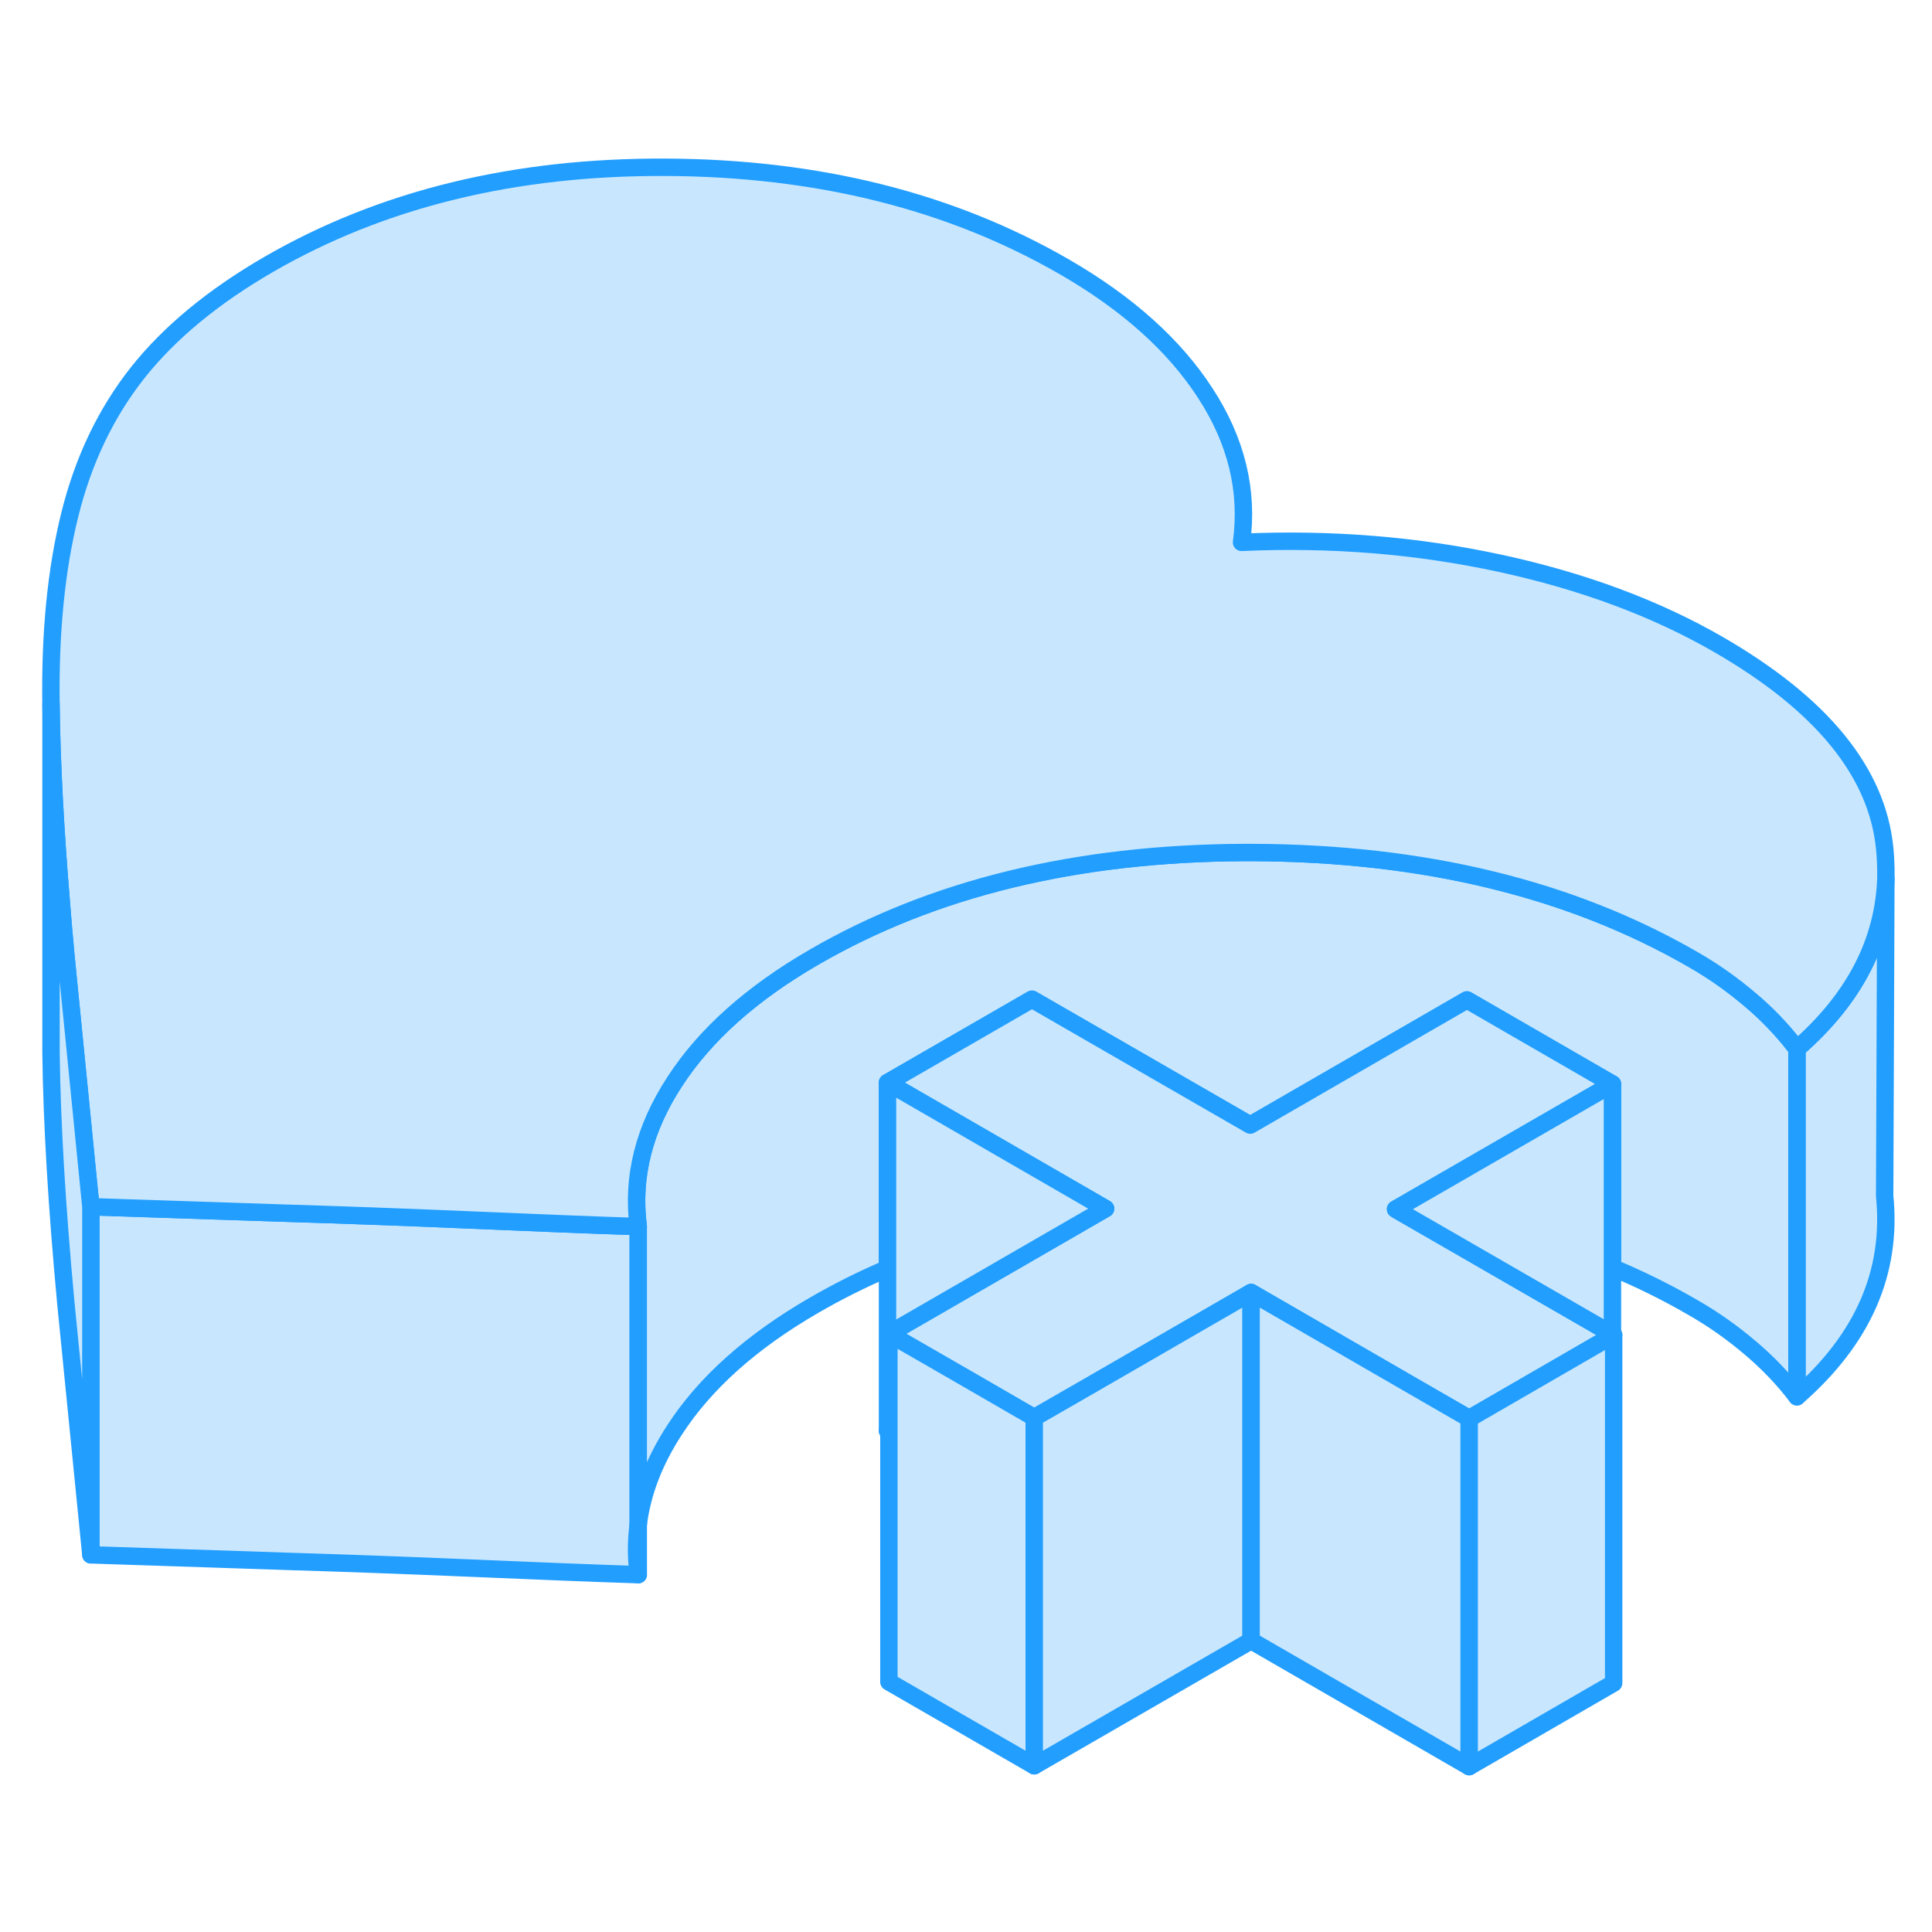 <svg width="48" height="48" viewBox="0 0 111 96" fill="#c8e7ff" xmlns="http://www.w3.org/2000/svg" stroke-width="1px" stroke-linecap="round" stroke-linejoin="round"><path d="M103.05 52.51C103.12 52.59 103.18 52.67 103.24 52.75C103.26 52.73 103.27 52.72 103.29 52.71C103.21 52.64 103.13 52.57 103.05 52.51ZM50.99 74.7L51.07 74.75V74.65L50.99 74.7Z" stroke="#229EFF" stroke-linejoin="round"/><path d="M36.67 80.08C36.54 81.03 36.54 82 36.67 82.97C34.17 82.89 30.94 82.76 26.98 82.59C23.02 82.42 19.59 82.3 16.67 82.21L5.22 81.83V61.83L16.67 62.21C19.59 62.3 23.02 62.42 26.98 62.59C30.94 62.76 34.17 62.89 36.67 62.97V80.08Z" stroke="#229EFF" stroke-linejoin="round"/><path d="M108.28 61.22C108.72 65.59 107.04 69.43 103.24 72.75V52.75C103.24 52.75 103.27 52.72 103.29 52.71C106.54 49.86 108.22 46.61 108.35 42.97L108.28 61.22Z" stroke="#229EFF" stroke-linejoin="round"/><path d="M103.24 52.75V72.75C102.48 71.75 101.59 70.81 100.57 69.95C99.56 69.09 98.47 68.31 97.28 67.63C95.8 66.77 94.25 66 92.64 65.33V54.78L84.28 49.95L71.83 57.14L59.29 49.91L50.99 54.7V65.38C49.53 66 48.14 66.7 46.79 67.48C43.19 69.56 40.51 71.95 38.76 74.65C37.6 76.43 36.9 78.23 36.67 80.08V62.97C36.3 60.12 37 57.35 38.76 54.65C40.51 51.95 43.19 49.56 46.79 47.48C53.63 43.52 61.85 41.53 71.42 41.48H72C81.82 41.52 90.25 43.57 97.28 47.63C98.47 48.31 99.56 49.09 100.57 49.95C101.51 50.74 102.33 51.6 103.05 52.51C103.12 52.59 103.18 52.67 103.24 52.75Z" stroke="#229EFF" stroke-linejoin="round"/><path d="M92.64 69.16V69.24L92.71 69.2L92.64 69.16ZM103.05 52.51C103.12 52.59 103.18 52.67 103.24 52.75C103.26 52.73 103.27 52.72 103.29 52.71C103.21 52.64 103.13 52.57 103.05 52.51Z" stroke="#229EFF" stroke-linejoin="round"/><path d="M108.35 42.39V42.97C108.22 46.61 106.54 49.86 103.29 52.71C103.21 52.64 103.13 52.57 103.05 52.51C102.33 51.6 101.51 50.74 100.57 49.95C99.56 49.09 98.47 48.31 97.28 47.63C90.25 43.57 81.82 41.52 72 41.48H71.42C61.85 41.53 53.63 43.52 46.79 47.48C43.19 49.56 40.51 51.95 38.76 54.65C37 57.35 36.3 60.12 36.67 62.97C34.17 62.89 30.94 62.76 26.98 62.59C23.02 62.42 19.59 62.3 16.67 62.21L5.22 61.83L3.78 47.34C3.69 46.34 3.6 45.37 3.53 44.42C3.17 40.13 2.97 36.3 2.93 32.94C2.87 28.84 3.23 25.21 4.01 22.07C4.79 18.92 6.1 16.2 7.92 13.9C9.75 11.6 12.26 9.53 15.44 7.69C21.94 3.93 29.55 2.07 38.26 2.11C46.97 2.15 54.6 4.05 61.15 7.83C64.77 9.92 67.47 12.34 69.25 15.09C71.04 17.84 71.73 20.7 71.33 23.66C76.47 23.43 81.41 23.83 86.17 24.86C90.93 25.89 95.13 27.45 98.75 29.54C104.66 32.96 107.84 36.85 108.28 41.22C108.32 41.61 108.34 42.01 108.35 42.39Z" stroke="#229EFF" stroke-linejoin="round"/><path d="M36.67 82.97V80.08" stroke="#229EFF" stroke-linejoin="round"/><path d="M80.31 62.05L92.64 69.16V69.24L87.85 72.01L84.41 74L80.84 71.94L71.88 66.76L62.86 71.97L59.42 73.95L55.86 71.89L51.07 69.13L63.38 62.02L63.52 61.94L50.99 54.7L59.29 49.91L71.83 57.14L84.28 49.95L92.64 54.78L80.18 61.97L80.31 62.05Z" stroke="#229EFF" stroke-linejoin="round"/><path d="M63.52 61.94L63.38 62.02L51.07 69.13V74.65L50.99 74.7V54.7L63.52 61.94Z" stroke="#229EFF" stroke-linejoin="round"/><path d="M59.42 73.95V93.95L51.07 89.13V69.13L55.86 71.89L59.42 73.95Z" stroke="#229EFF" stroke-linejoin="round"/><path d="M71.88 66.76V86.76L59.42 93.95V73.95L62.86 71.97L71.88 66.76Z" stroke="#229EFF" stroke-linejoin="round"/><path d="M84.41 74V94L71.88 86.76V66.76L80.84 71.94L84.41 74Z" stroke="#229EFF" stroke-linejoin="round"/><path d="M92.71 69.2V89.2L84.41 94V74L87.85 72.01L92.64 69.24L92.71 69.2Z" stroke="#229EFF" stroke-linejoin="round"/><path d="M92.64 54.78V69.16L80.31 62.05L80.18 61.97L92.64 54.78Z" stroke="#229EFF" stroke-linejoin="round"/><path d="M5.22 61.83V81.83L3.78 67.34C3.27 61.85 2.98 57.05 2.93 52.94V32.94C2.97 36.3 3.17 40.13 3.53 44.42C3.6 45.37 3.69 46.34 3.78 47.34L5.22 61.83Z" stroke="#229EFF" stroke-linejoin="round"/></svg>